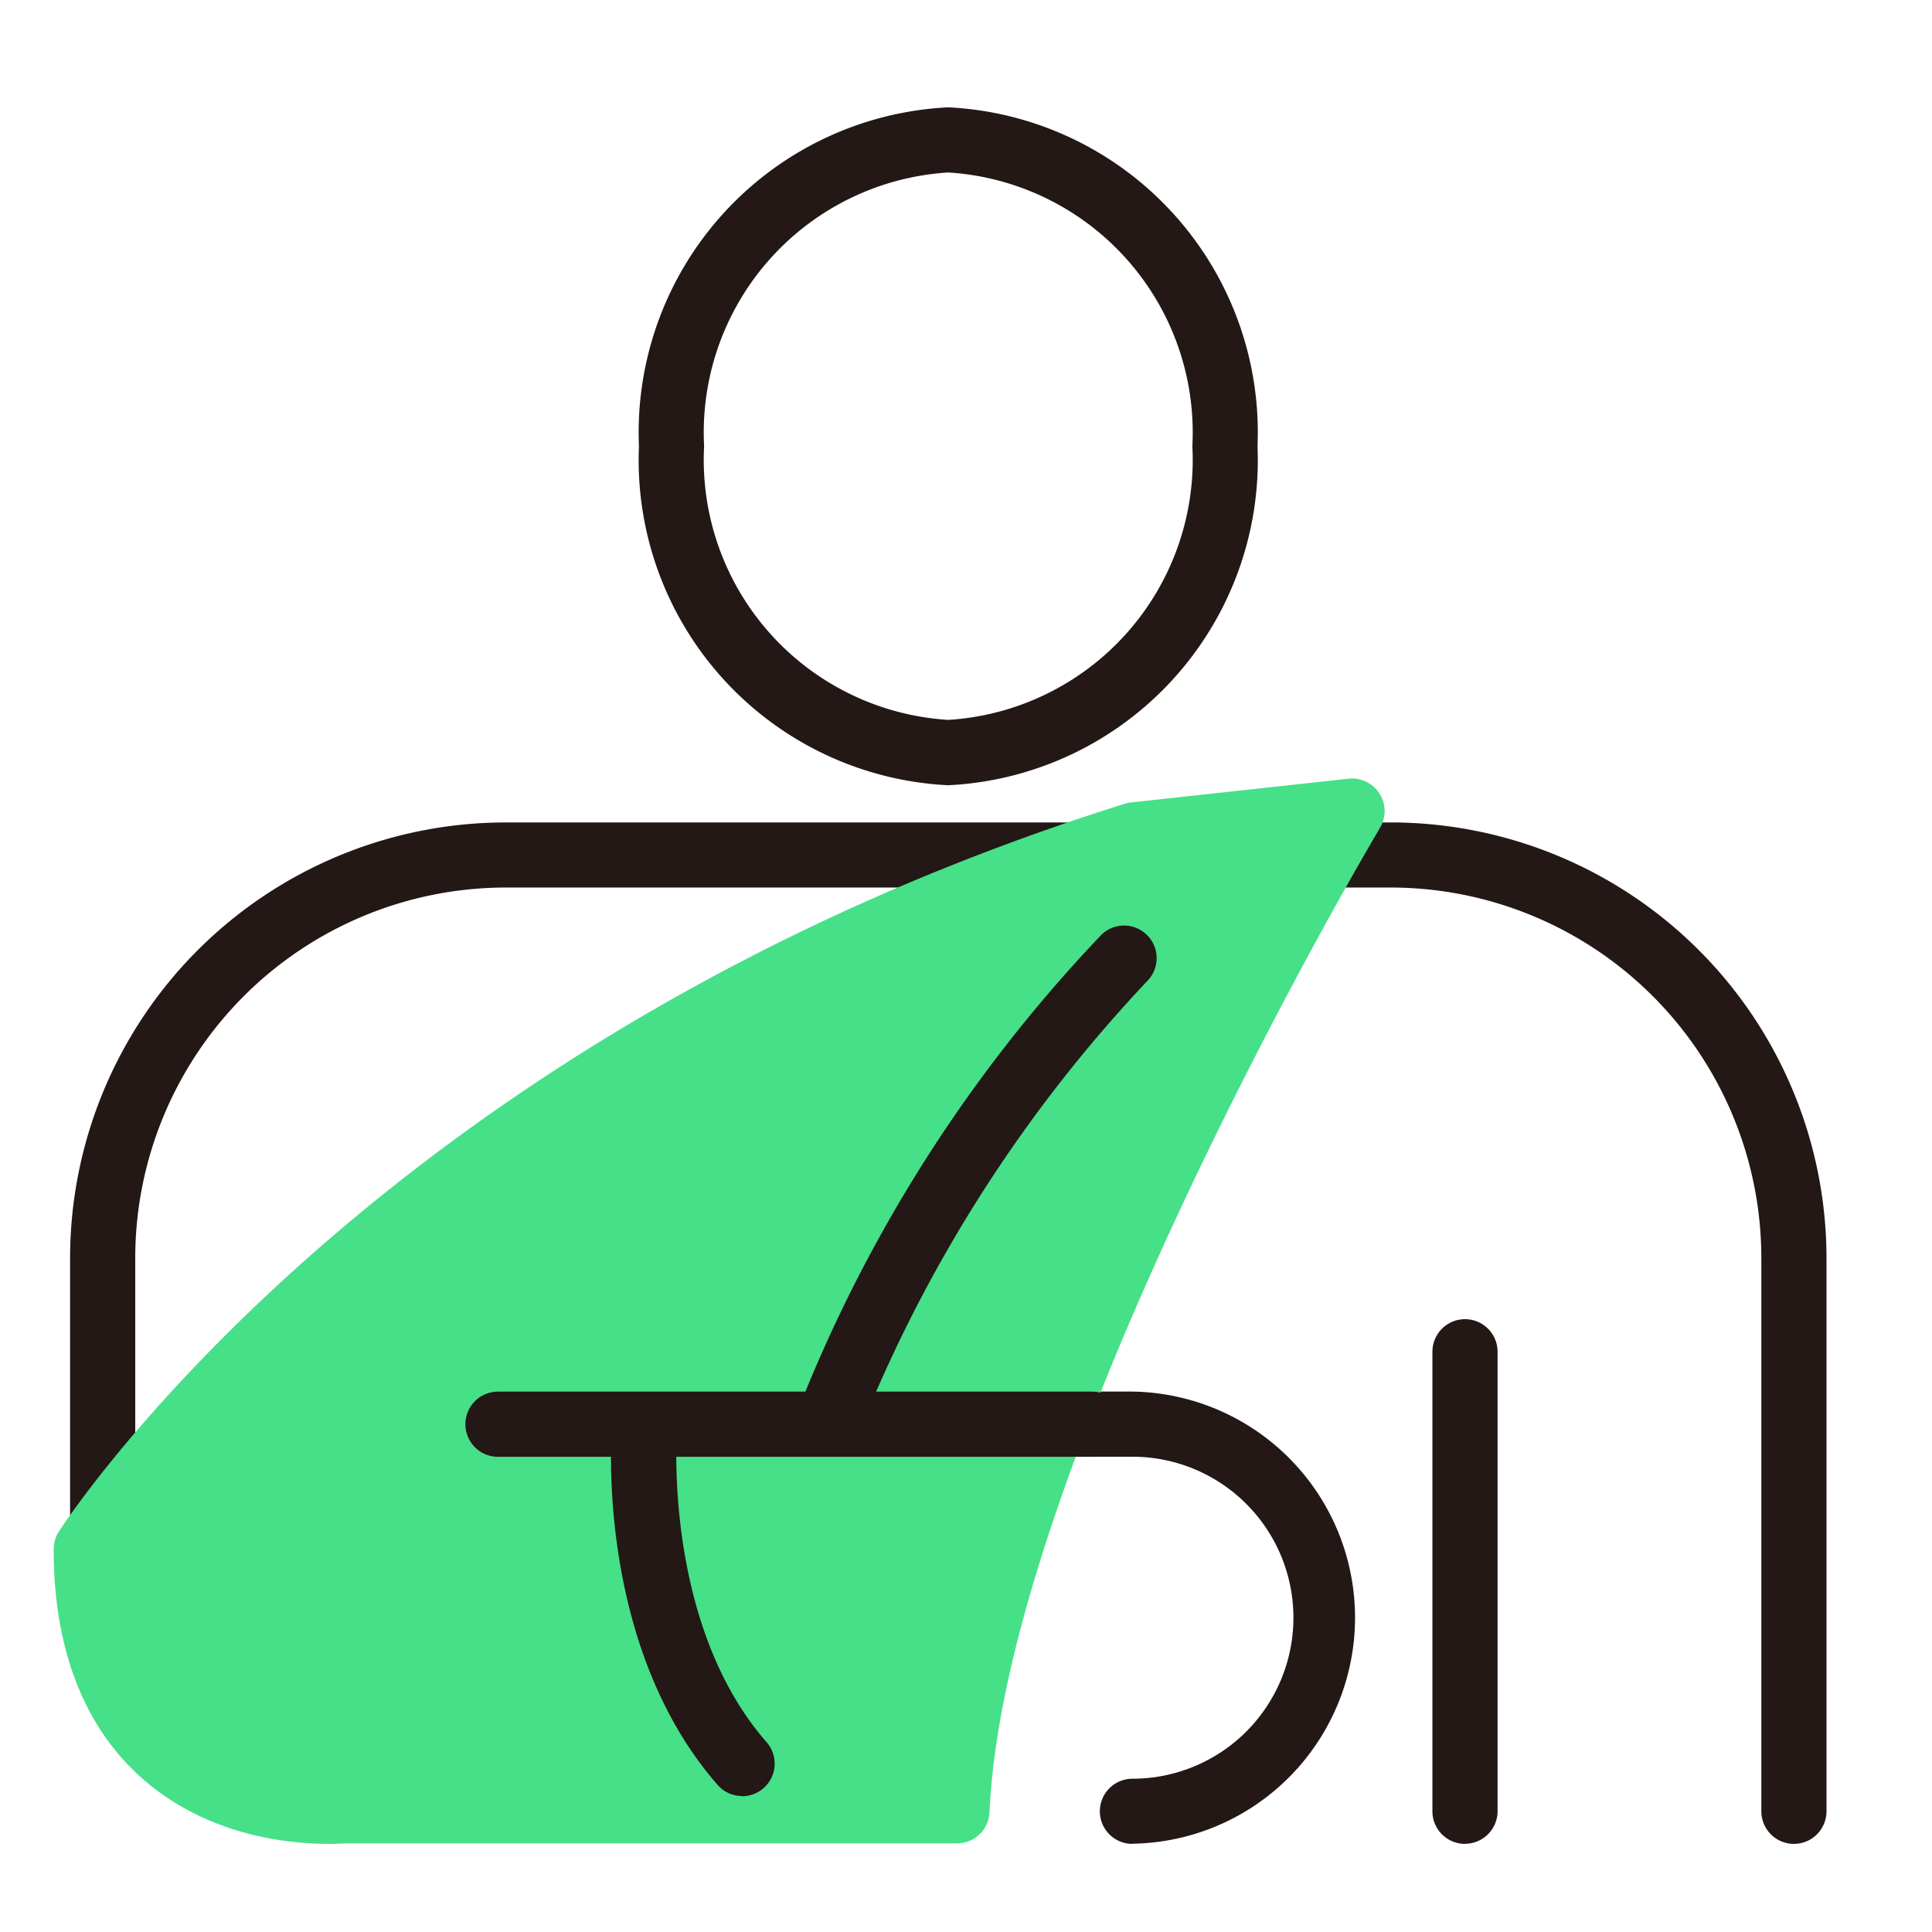 <svg xmlns="http://www.w3.org/2000/svg" width="36" height="36" viewBox="0 0 36 36">
  <g id="그룹_89635" data-name="그룹 89635" transform="translate(-41 -336)">
    <g id="그룹_89621" data-name="그룹 89621" transform="translate(42 338)">
      <path id="패스_67333" data-name="패스 67333" d="M41.711,12.632a6.065,6.065,0,0,1-5.763-6.316A6.065,6.065,0,0,1,41.711,0a6.065,6.065,0,0,1,5.763,6.316,6.065,6.065,0,0,1-5.763,6.316m0-11.418a4.855,4.855,0,0,0-4.549,5.1,4.855,4.855,0,0,0,4.549,5.1,4.855,4.855,0,0,0,4.549-5.1,4.855,4.855,0,0,0-4.549-5.1" transform="translate(-25.042 0)" fill="#231815"/>
      <path id="패스_67334" data-name="패스 67334" d="M33.127,62.955a.607.607,0,0,1-.607-.607V52.035a6.908,6.908,0,0,0-6.9-6.9H9.12a6.908,6.908,0,0,0-6.9,6.9v5.806a.607.607,0,1,1-1.214,0V52.035A8.123,8.123,0,0,1,9.12,43.922h16.5a8.123,8.123,0,0,1,8.114,8.113V62.348a.607.607,0,0,1-.607.607" transform="translate(-0.7 -30.597)" fill="#231815"/>
      <path id="패스_67335" data-name="패스 67335" d="M40.824,87.313a.607.607,0,0,1,0-1.214,3,3,0,0,0,0-6H30.356a.607.607,0,0,1,0-1.214H40.824a4.213,4.213,0,0,1,0,8.425" transform="translate(-20.723 -54.955)" fill="#231815"/>
      <path id="패스_67336" data-name="패스 67336" d="M25.587,43.223s-7.061,11.828-7.362,18.629H6.808S2,62.3,2,56.973c0,0,5.859-9.019,19.53-13.307Z" transform="translate(-1.393 -30.11)" fill="#46e088"/>
      <path id="패스_67337" data-name="패스 67337" d="M5.148,61.074C2.659,61.074,0,59.631,0,55.58a.607.607,0,0,1,.1-.33C.342,54.873,6.234,46,19.955,41.694a.608.608,0,0,1,.116-.025l4.057-.443a.607.607,0,0,1,.587.914c-.07.117-6.986,11.776-7.277,18.345a.607.607,0,0,1-.606.58H5.438c-.048,0-.149.009-.29.009m-3.932-5.31c.086,3.693,2.768,4.1,3.932,4.1.124,0,.2-.006.213-.007l.054,0H16.265c.531-5.768,5.122-14.32,6.8-17.289l-2.806.307C7.935,46.754,2.037,54.6,1.216,55.765" transform="translate(0 -28.716)" fill="#46e088"/>
      <path id="패스_67338" data-name="패스 67338" d="M85.287,84.209a.607.607,0,0,1-.607-.607V75.039a.607.607,0,0,1,1.214,0V83.6a.607.607,0,0,1-.607.607" transform="translate(-58.989 -51.851)" fill="#231815"/>
      <path id="패스_67339" data-name="패스 67339" d="M36.966,80.1H25.893a.607.607,0,1,1,0-1.214H36.966a.607.607,0,1,1,0,1.214" transform="translate(-17.614 -54.955)" fill="#231815"/>
      <path id="패스_67340" data-name="패스 67340" d="M36.676,86.649a.6.6,0,0,1-.457-.207c-2.266-2.59-1.982-6.5-1.969-6.667a.607.607,0,0,1,1.21.1c0,.035-.253,3.573,1.672,5.772a.607.607,0,0,1-.456,1.006" transform="translate(-23.847 -55.183)" fill="#231815"/>
      <path id="패스_67341" data-name="패스 67341" d="M46.393,59.924a.607.607,0,0,1-.568-.82,27.354,27.354,0,0,1,5.6-8.711.607.607,0,0,1,.858.858,26.613,26.613,0,0,0-5.322,8.279.607.607,0,0,1-.568.393" transform="translate(-31.895 -34.982)" fill="#231815"/>
      <rect id="사각형_31048" data-name="사각형 31048" width="33.033" height="32.358" transform="translate(0 0)" fill="none"/>
    </g>
    <rect id="사각형_31066" data-name="사각형 31066" width="36" height="36" transform="translate(41 336)" fill="none"/>
  </g>
</svg>
